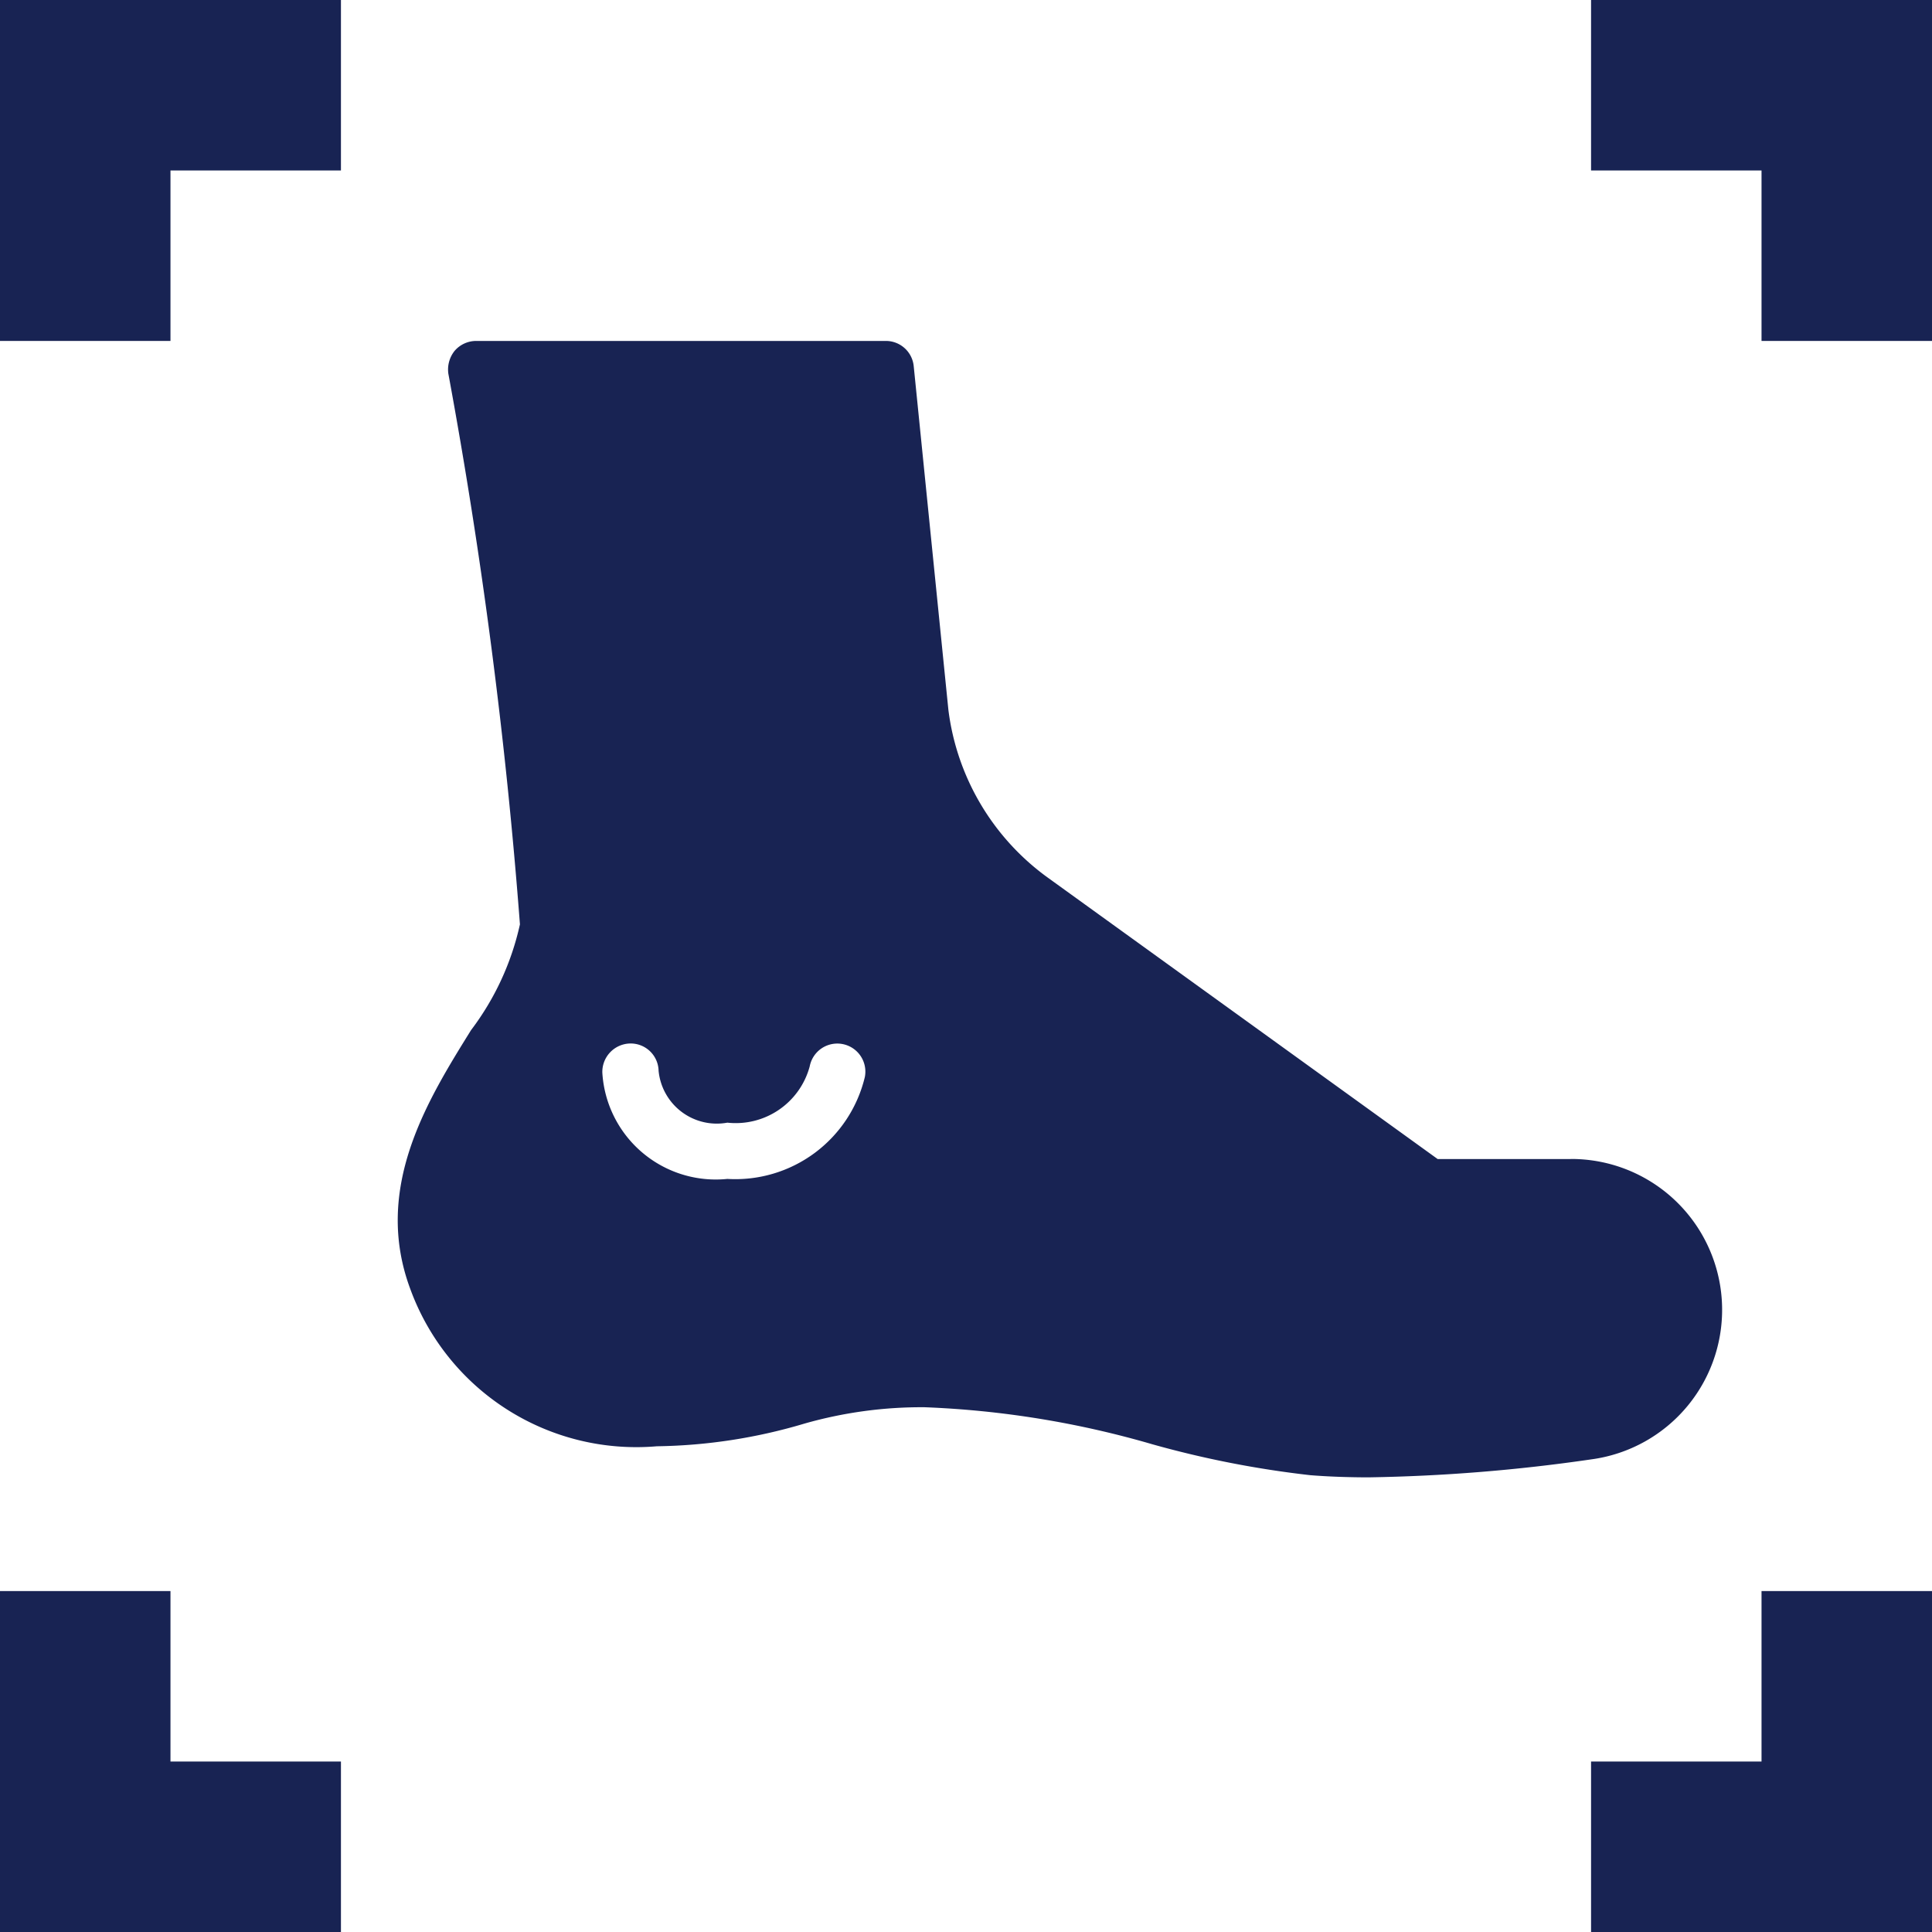 <svg id="_-e-icon_5" data-name="-e-icon/5" xmlns="http://www.w3.org/2000/svg" width="34" height="34" viewBox="0 0 34 34"><defs><style>.cls-1,.cls-2{fill:#182353}.cls-1{fill-rule:evenodd}</style></defs><g id="mask"><path id="Fill_1" data-name="Fill 1" class="cls-1" d="M1114.22 857.953a2.343 2.343 0 01-2.42 1.794 2 2 0 01-2.2-1.872.5.5 0 01.48-.511.491.491 0 01.51.479 1.029 1.029 0 001.21.914 1.348 1.348 0 001.45-.992.494.494 0 11.97.188m12.42 1.444h-2.34l-6.87-4.959a4.3 4.3 0 01-1.74-2.946l-.61-6.047a.492.492 0 00-.49-.445h-7.21a.5.5 0 00-.38.175.526.526 0 00-.11.4 91.611 91.611 0 011.26 9.692 4.785 4.785 0 01-.86 1.861c-.77 1.24-1.73 2.781-1.07 4.555a4.234 4.234 0 004.34 2.769 9.514 9.514 0 002.6-.4 7.517 7.517 0 012.11-.287 16.588 16.588 0 014.01.652 17.558 17.558 0 002.78.544q.465.037 1.02.038a30.36 30.36 0 003.92-.316 2.655 2.655 0 00-.36-5.287" transform="translate(-1099 -839)"/><path id="Rectangle" class="cls-2" d="M0 0h6v3H0z"/><path id="Rectangle_Copy_13" data-name="Rectangle Copy 13" class="cls-1" d="M1102 839v6h-3v-6h3z" transform="translate(-1099 -839)"/><path id="Rectangle-2" data-name="Rectangle" class="cls-2" d="M0 31h6v3H0z"/><path id="Rectangle_Copy_13-2" data-name="Rectangle Copy 13" class="cls-1" d="M1102 873v-6h-3v6h3z" transform="translate(-1099 -839)"/><path id="Rectangle_Copy_10" data-name="Rectangle Copy 10" class="cls-2" d="M28 0h6v3h-6z"/><path id="Rectangle_Copy_10-2" data-name="Rectangle Copy 10" class="cls-1" d="M1133 839v6h-3v-6h3z" transform="translate(-1099 -839)"/><path id="Rectangle_Copy_10-3" data-name="Rectangle Copy 10" class="cls-2" d="M28 31h6v3h-6z"/><path id="Rectangle_Copy_10-4" data-name="Rectangle Copy 10" class="cls-1" d="M1133 873v-6h-3v6h3z" transform="translate(-1099 -839)"/></g></svg>